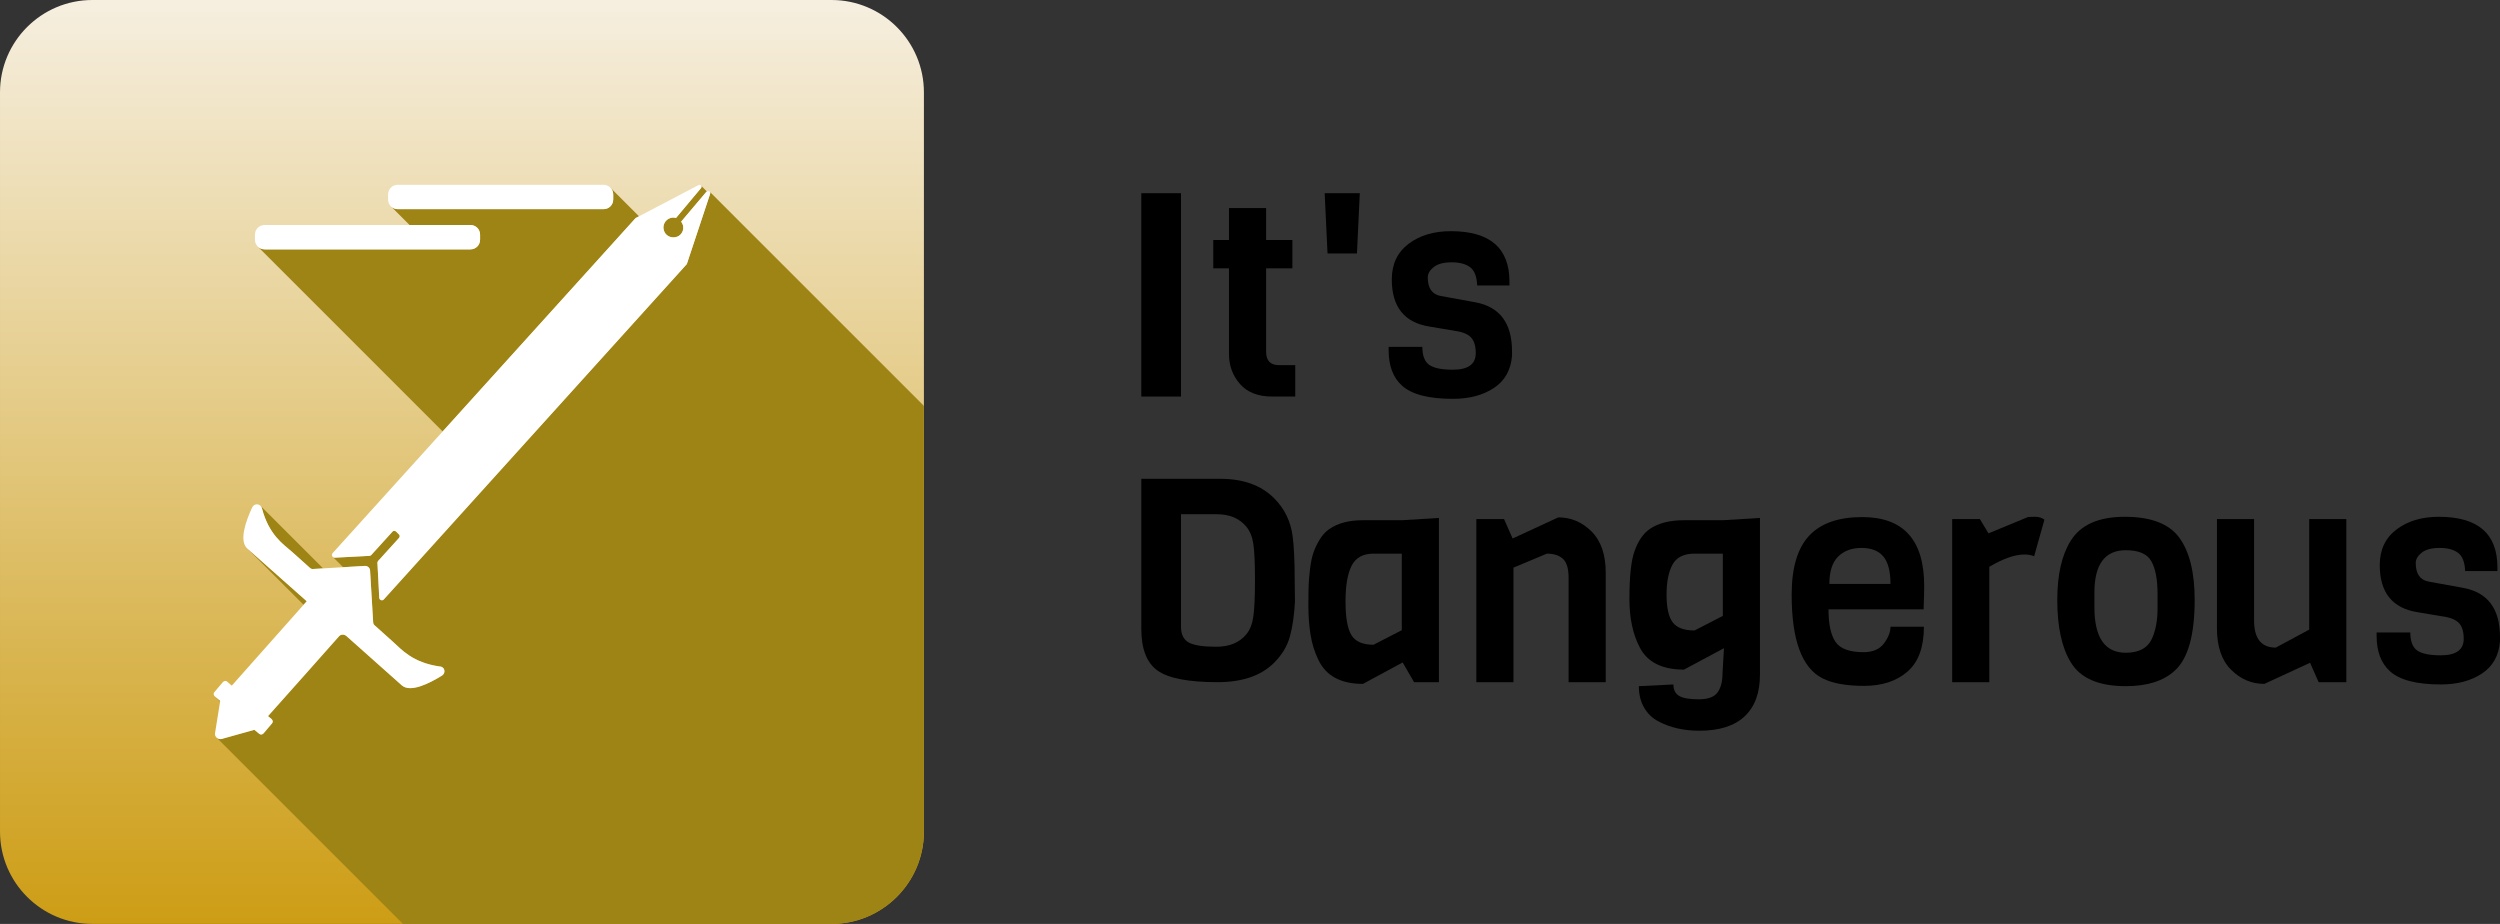 <?xml version="1.0" encoding="UTF-8" standalone="no"?>
<!DOCTYPE svg PUBLIC "-//W3C//DTD SVG 1.1//EN" "http://www.w3.org/Graphics/SVG/1.1/DTD/svg11.dtd">
<svg width="100%" height="100%" viewBox="0 0 460 170" version="1.1" xmlns="http://www.w3.org/2000/svg" xmlns:xlink="http://www.w3.org/1999/xlink" xml:space="preserve" xmlns:serif="http://www.serif.com/" style="fill-rule:evenodd;clip-rule:evenodd;stroke-linejoin:round;stroke-miterlimit:2;">
    <rect x="0" y="0" width="460" height="170" fill="#333333" stroke="none"/>
    <g id="Name">
        <path d="M460,117.216l0,0.788c-0.21,2.628 -1.323,4.607 -3.337,5.939c-2.015,1.331 -4.529,1.997 -7.542,1.997c-4.449,-0 -7.567,-0.806 -9.354,-2.418c-1.647,-1.471 -2.47,-3.644 -2.47,-6.517l-0,-0.63l6.201,-0c0,1.611 0.42,2.715 1.261,3.311c0.841,0.595 2.295,0.893 4.362,0.893c2.803,0 4.205,-1.016 4.205,-3.048c-0,-1.682 -0.491,-2.803 -1.472,-3.363c-0.455,-0.281 -1.033,-0.491 -1.734,-0.631l-5.308,-0.894c-4.625,-0.735 -6.937,-3.626 -6.937,-8.671c-0,-2.803 1.025,-4.984 3.074,-6.543c2.05,-1.559 4.651,-2.339 7.804,-2.339c7.183,0 10.774,3.101 10.774,9.302l0,0.684l-5.939,-0c-0.07,-1.647 -0.508,-2.768 -1.313,-3.364c-0.806,-0.595 -1.936,-0.893 -3.39,-0.893c-1.454,-0 -2.549,0.289 -3.285,0.867c-0.736,0.578 -1.103,1.217 -1.103,1.918c-0,1.997 0.805,3.136 2.417,3.416l6.359,1.156c4.485,0.841 6.727,3.854 6.727,9.04Z" style="fill-rule:nonzero;"/>
        <path d="M431.726,125.519l-5.098,0l-1.576,-3.573l-8.409,3.889c-2.348,-0 -4.388,-0.868 -6.123,-2.602c-1.734,-1.734 -2.601,-4.266 -2.601,-7.594l-0,-20.128l6.832,-0l-0,18.657c-0,3.328 1.331,4.992 3.994,4.992l6.149,-3.311l-0,-20.338l6.832,-0l-0,30.008Z" style="fill-rule:nonzero;"/>
        <path d="M396.988,111.96l-0,-2.733c-0,-2.592 -0.377,-4.572 -1.13,-5.938c-0.754,-1.367 -2.321,-2.05 -4.704,-2.05c-3.854,0 -5.781,2.593 -5.781,7.778l0,2.733c0,5.571 1.927,8.356 5.781,8.356c2.488,0 4.117,-0.928 4.888,-2.785c0.63,-1.472 0.946,-3.259 0.946,-5.361Zm6.832,-1.576c-0,6.481 -1.227,10.826 -3.679,13.033c-2.067,1.892 -5.063,2.838 -8.987,2.838c-5.01,-0 -8.391,-1.472 -10.143,-4.415c-1.647,-2.697 -2.47,-6.516 -2.47,-11.456c0,-4.625 0.823,-8.251 2.47,-10.879c1.822,-2.943 5.142,-4.415 9.959,-4.415c4.818,0 8.164,1.288 10.038,3.863c1.874,2.575 2.812,6.385 2.812,11.431Z" style="fill-rule:nonzero;"/>
        <path d="M376.176,95.616l-1.892,6.727c-0.525,-0.21 -1.121,-0.315 -1.787,-0.315c-1.751,-0 -3.906,0.753 -6.464,2.259l0,21.232l-6.832,0l0,-30.008l5.098,-0l1.577,2.628l7.252,-2.996c0.35,-0.035 0.823,-0.053 1.419,-0.053c0.596,0 1.139,0.176 1.629,0.526Z" style="fill-rule:nonzero;"/>
        <path d="M353.946,112.118l-17.501,-0c0,2.733 0.429,4.73 1.288,5.991c0.858,1.261 2.584,1.892 5.176,1.892c1.682,0 2.926,-0.534 3.732,-1.603c0.806,-1.068 1.208,-2.093 1.208,-3.074l6.149,-0c0,3.749 -1.007,6.499 -3.022,8.251c-2.014,1.752 -4.677,2.627 -7.988,2.627c-3.311,0 -5.877,-0.473 -7.699,-1.419c-3.749,-1.927 -5.623,-7.042 -5.623,-15.345c-0,-4.94 1.068,-8.558 3.206,-10.853c2.137,-2.295 5.395,-3.442 9.775,-3.442c7.602,-0 11.404,4.222 11.404,12.665c-0,0.911 -0.035,2.348 -0.105,4.31Zm-17.343,-4.677l11.246,-0c0,-2.313 -0.437,-3.995 -1.313,-5.046c-0.876,-1.051 -2.216,-1.576 -4.021,-1.576c-1.804,-0 -3.241,0.534 -4.309,1.603c-1.069,1.068 -1.603,2.741 -1.603,5.019Z" style="fill-rule:nonzero;"/>
        <path d="M317,95.721l6.832,-0.42l0,28.852c0,3.328 -0.937,5.877 -2.811,7.646c-1.875,1.77 -4.651,2.654 -8.33,2.654c-2.838,0 -5.326,-0.56 -7.463,-1.681c-1.121,-0.561 -2.014,-1.402 -2.68,-2.523c-0.666,-1.121 -0.999,-2.452 -0.999,-3.994l6.359,-0.315c0,0.981 0.351,1.681 1.051,2.102c0.701,0.42 1.901,0.63 3.6,0.63c1.7,0 2.856,-0.42 3.469,-1.261c0.613,-0.841 0.92,-2.049 0.92,-3.626l0.262,-4.52l-7.357,3.942c-4.029,-0 -6.745,-1.367 -8.146,-4.099c-1.261,-2.418 -1.892,-5.378 -1.892,-8.882c0,-4.169 0.315,-7.112 0.946,-8.829c0.666,-1.892 1.612,-3.258 2.838,-4.099c1.577,-1.051 3.644,-1.577 6.201,-1.577l7.2,0Zm0,17.606l0,-11.457l-5.203,-0c-1.962,-0 -3.311,0.666 -4.046,1.997c-0.736,1.331 -1.104,3.188 -1.104,5.571c0,2.382 0.377,4.073 1.13,5.071c0.753,0.999 2.093,1.498 4.02,1.498l5.203,-2.68Z" style="fill-rule:nonzero;"/>
        <path d="M295.453,125.519l-6.832,0l-0,-19.182c-0,-1.717 -0.35,-2.891 -1.051,-3.521c-0.701,-0.631 -1.682,-0.946 -2.943,-0.946l-6.149,2.575l0,21.074l-6.832,0l-0,-30.008l5.098,-0l1.576,3.574l8.409,-3.889c2.347,-0 4.388,0.867 6.123,2.601c1.734,1.734 2.601,4.266 2.601,7.594l0,20.128Z" style="fill-rule:nonzero;"/>
        <path d="M264.761,125.519l-4.572,0l-2.102,-3.626l-7.305,3.942c-4.064,-0 -6.797,-1.472 -8.198,-4.415c-0.701,-1.436 -1.183,-2.987 -1.446,-4.651c-0.262,-1.664 -0.394,-3.399 -0.394,-5.203c0,-1.804 0.018,-3.136 0.053,-3.994c0.035,-0.858 0.122,-1.857 0.262,-2.996c0.141,-1.138 0.342,-2.093 0.605,-2.864c0.263,-0.771 0.639,-1.568 1.13,-2.391c0.49,-0.823 1.086,-1.48 1.787,-1.971c1.576,-1.086 3.626,-1.629 6.148,-1.629l7.2,0l6.832,-0.42l0,30.218Zm-6.832,-9.565l0,-14.084l-5.202,-0c-1.927,-0 -3.268,0.736 -4.021,2.207c-0.753,1.472 -1.13,3.67 -1.13,6.596c0,2.925 0.359,4.984 1.078,6.175c0.718,1.191 2.075,1.787 4.073,1.787l5.202,-2.681Z" style="fill-rule:nonzero;"/>
        <path d="M238.222,106.652l0.052,4.047c-0.14,2.558 -0.455,4.712 -0.946,6.464c-0.49,1.752 -1.454,3.346 -2.89,4.783c-2.383,2.382 -5.851,3.573 -10.406,3.573c-5.361,0 -9.039,-0.709 -11.036,-2.128c-1.997,-1.419 -2.996,-3.986 -2.996,-7.699l0,-27.591l14.557,-0c4.205,-0 7.498,1.191 9.881,3.573c1.927,1.927 3.065,4.275 3.416,7.043c0.245,1.962 0.368,4.607 0.368,7.935Zm-8.882,10.038c0.666,-0.806 1.095,-1.918 1.287,-3.337c0.193,-1.419 0.29,-3.635 0.29,-6.648c-0,-3.013 -0.097,-5.194 -0.29,-6.543c-0.192,-1.349 -0.621,-2.426 -1.287,-3.232c-1.261,-1.542 -3.083,-2.313 -5.466,-2.313l-6.569,0l0,20.707c0,1.401 0.473,2.365 1.419,2.89c0.946,0.526 2.636,0.789 5.071,0.789c2.435,-0 4.284,-0.771 5.545,-2.313Z" style="fill-rule:nonzero;"/>
        <path d="M278.215,64.662l0,0.788c-0.21,2.628 -1.322,4.607 -3.337,5.938c-2.015,1.332 -4.528,1.998 -7.541,1.998c-4.45,-0 -7.568,-0.806 -9.355,-2.418c-1.647,-1.471 -2.47,-3.644 -2.47,-6.517l-0,-0.63l6.201,-0c0,1.611 0.421,2.715 1.262,3.311c0.84,0.595 2.294,0.893 4.362,0.893c2.802,0 4.204,-1.016 4.204,-3.048c-0,-1.682 -0.491,-2.803 -1.472,-3.364c-0.455,-0.28 -1.033,-0.49 -1.734,-0.63l-5.308,-0.894c-4.625,-0.735 -6.937,-3.626 -6.937,-8.671c-0,-2.803 1.025,-4.984 3.074,-6.543c2.05,-1.559 4.651,-2.339 7.805,-2.339c7.182,0 10.773,3.101 10.773,9.302l0,0.684l-5.938,-0c-0.07,-1.647 -0.508,-2.768 -1.314,-3.364c-0.806,-0.596 -1.936,-0.893 -3.39,-0.893c-1.454,-0 -2.549,0.289 -3.285,0.867c-0.735,0.578 -1.103,1.217 -1.103,1.918c-0,1.997 0.806,3.136 2.417,3.416l6.359,1.156c4.485,0.841 6.727,3.854 6.727,9.04Z" style="fill-rule:nonzero;"/>
        <path d="M249.678,46.635l-5.413,0l-0.525,-11.088l6.464,-0l-0.526,11.088Z" style="fill-rule:nonzero;"/>
        <path d="M238.327,72.965l-4.257,0c-2.593,0 -4.564,-0.771 -5.913,-2.312c-1.348,-1.542 -2.023,-3.381 -2.023,-5.518l0,-15.767l-2.89,0l-0,-5.203l2.89,0l0,-5.886l6.832,0l0,5.886l4.835,0l0,5.203l-4.835,0l0,15.346c0,1.647 0.788,2.47 2.365,2.47l2.996,0l-0,5.781Z" style="fill-rule:nonzero;"/>
        <rect x="210" y="35.547" width="7.305" height="37.419" style="fill-rule:nonzero;"/>
    </g>
    <g id="Icon">
        <path id="Box" d="M170,17l0,136c0,9.383 -7.617,17 -17,17l-136,0c-9.383,0 -17,-7.617 -17,-17l0,-136c0,-9.383 7.617,-17 17,-17l136,0c9.383,0 17,7.617 17,17Z" style="fill:url(#_Linear1);"/>
        <path id="Shadow" d="M170,74.683l0,78.317c0,9.383 -7.617,17 -17,17l-78.858,0l-34.216,-34.216c0.235,0.182 0.554,0.265 0.872,0.186l5.998,-1.682l0.897,0.729c0.224,0.224 0.561,0.168 0.785,-0.056l1.57,-1.85c0.224,-0.224 0.168,-0.561 -0.056,-0.785l-0.673,-0.56c4.204,-4.709 8.801,-9.867 13.061,-14.688c0.337,-0.392 0.953,-0.392 1.346,-0.056l10.202,9.082c1.57,1.401 5.046,-0.337 7.4,-1.794c0.785,-0.505 0.505,-1.682 -0.448,-1.682c-4.99,-0.729 -6.952,-3.083 -8.633,-4.597l-3.252,-2.915c-0.224,-0.168 -0.336,-0.392 -0.336,-0.672l-0.561,-9.418c0,-0.505 -0.448,-0.953 -1.009,-0.897l-3.96,0.236l-1.86,-1.861c0.085,0.069 0.196,0.111 0.327,0.111l6.39,-0.336c0.112,-0 0.225,-0.056 0.337,-0.168l3.868,-4.261c0.168,-0.224 0.448,-0.224 0.672,-0.056l0.505,0.505c0.224,0.168 0.224,0.448 0.056,0.672l-3.868,4.261c-0.056,0.056 -0.112,0.224 -0.112,0.336l0.336,6.391c0,0.448 0.561,0.673 0.841,0.336l55.666,-61.608c0.056,-0.056 0.112,-0.112 0.112,-0.168l4.26,-12.837c0.064,-0.169 0.024,-0.314 -0.069,-0.408l39.41,39.409Zm-41.027,-40.548l1.093,1.093c-0.047,0.029 -0.093,0.068 -0.135,0.117l-4.597,5.438c0.168,0.224 0.28,0.449 0.336,0.673c0.224,0.841 -0.224,1.738 -1.009,2.074c-1.065,0.448 -2.242,-0.112 -2.523,-1.177c-0.28,-0.953 0.281,-1.962 1.234,-2.243c0.336,-0.112 0.672,-0.112 1.009,0l4.597,-5.493c0.145,-0.174 0.11,-0.363 -0.005,-0.482Zm-16.665,0.398l5.267,5.267c-0.198,0.104 -0.396,0.207 -0.594,0.31c0,0.056 -0.056,0.056 -0.112,0.112l-35.419,39.165l-33.976,-33.976c0.318,0.295 0.748,0.473 1.228,0.473l37.84,0c1.009,0 1.793,-0.784 1.793,-1.794l0,-0.896c0,-1.01 -0.784,-1.794 -1.793,-1.794l-11.179,-0l-3.355,-3.355c0.314,0.275 0.73,0.44 1.192,0.44l37.839,-0c1.009,-0 1.794,-0.785 1.794,-1.794l-0,-0.897c-0,-0.497 -0.204,-0.94 -0.525,-1.261Zm-64.313,58.595l11.456,11.455l-1.779,0.106c-0.225,0.056 -0.505,-0.056 -0.673,-0.224l-3.252,-2.915c-1.681,-1.457 -4.26,-3.139 -5.549,-8.016c-0.04,-0.161 -0.111,-0.297 -0.203,-0.406Zm-2.488,7.805l10.931,9.699c-0.192,0.216 -0.386,0.434 -0.58,0.652l-10.351,-10.351Zm-5.998,27.189l1.009,0.841l-0.023,0.145l-0.986,-0.986Z" style="fill:#9e8315;"/>
        <g id="Icon1" serif:id="Icon">
            <path d="M81.328,124.31c-2.354,1.457 -5.83,3.195 -7.4,1.794l-10.202,-9.082c-0.393,-0.336 -1.009,-0.336 -1.346,0.056c-4.26,4.821 -8.857,9.979 -13.061,14.688l0.673,0.56c0.224,0.224 0.28,0.561 0.056,0.785l-1.57,1.85c-0.224,0.224 -0.561,0.28 -0.785,0.056l-0.897,-0.729l-5.998,1.682c-0.673,0.168 -1.345,-0.393 -1.233,-1.065l0.953,-5.942l-1.009,-0.841c-0.225,-0.225 -0.281,-0.561 -0.056,-0.785l1.569,-1.85c0.225,-0.224 0.561,-0.28 0.785,-0.056l0.841,0.729c4.429,-4.989 9.306,-10.483 13.79,-15.528l-10.931,-9.699c-1.57,-1.401 -0.28,-5.045 0.897,-7.567c0.392,-0.841 1.569,-0.729 1.794,0.168c1.289,4.877 3.868,6.559 5.549,8.016l3.252,2.915c0.168,0.168 0.448,0.28 0.673,0.224l9.417,-0.56c0.561,-0.056 1.009,0.392 1.009,0.897l0.561,9.418c-0,0.28 0.112,0.504 0.336,0.672l3.252,2.915c1.681,1.514 3.643,3.868 8.633,4.597c0.953,0 1.233,1.177 0.448,1.682Z" style="fill:#fff;"/>
            <path d="M130.659,35.682l-4.26,12.837c-0,0.056 -0.056,0.112 -0.112,0.168l-55.666,61.608c-0.28,0.337 -0.841,0.112 -0.841,-0.336l-0.336,-6.391c-0,-0.112 0.056,-0.28 0.112,-0.336l3.868,-4.261c0.168,-0.224 0.168,-0.504 -0.056,-0.672l-0.505,-0.505c-0.224,-0.168 -0.504,-0.168 -0.672,0.056l-3.868,4.261c-0.112,0.112 -0.225,0.168 -0.337,0.168l-6.39,0.336c-0.449,0 -0.673,-0.504 -0.393,-0.841l55.666,-61.552c0.056,-0.056 0.112,-0.056 0.112,-0.112c3.868,-2.018 7.68,-4.036 11.548,-6.054c0.336,-0.168 0.729,0.224 0.449,0.561l-4.597,5.493c-0.337,-0.112 -0.673,-0.112 -1.009,0c-0.953,0.281 -1.514,1.29 -1.234,2.243c0.281,1.065 1.458,1.625 2.523,1.177c0.785,-0.336 1.233,-1.233 1.009,-2.074c-0.056,-0.224 -0.168,-0.449 -0.336,-0.673l4.597,-5.438c0.336,-0.392 0.897,-0.112 0.728,0.337Z" style="fill:#fff;fill-rule:nonzero;"/>
            <path d="M86.542,41.4l-37.84,-0c-1.009,-0 -1.794,0.784 -1.794,1.794l0,0.896c0,1.01 0.785,1.794 1.794,1.794l37.84,0c1.009,0 1.793,-0.784 1.793,-1.794l0,-0.896c0,-1.01 -0.784,-1.794 -1.793,-1.794Z" style="fill:#fff;fill-rule:nonzero;"/>
            <path d="M111.039,34l-37.839,-0c-1.009,-0 -1.794,0.785 -1.794,1.794l-0,0.897c-0,1.009 0.785,1.794 1.794,1.794l37.839,-0c1.009,-0 1.794,-0.785 1.794,-1.794l-0,-0.897c-0,-1.009 -0.841,-1.794 -1.794,-1.794Z" style="fill:#fff;fill-rule:nonzero;"/>
        </g>
    </g>
    <defs>
        <linearGradient id="_Linear1" x1="0" y1="0" x2="1" y2="0" gradientUnits="userSpaceOnUse" gradientTransform="matrix(1.04095e-14,170,-170,1.04095e-14,90.981,0)"><stop offset="0" style="stop-color:#f6efe0;stop-opacity:1"/><stop offset="1" style="stop-color:#cd9d15;stop-opacity:1"/></linearGradient>
    </defs>
</svg>
